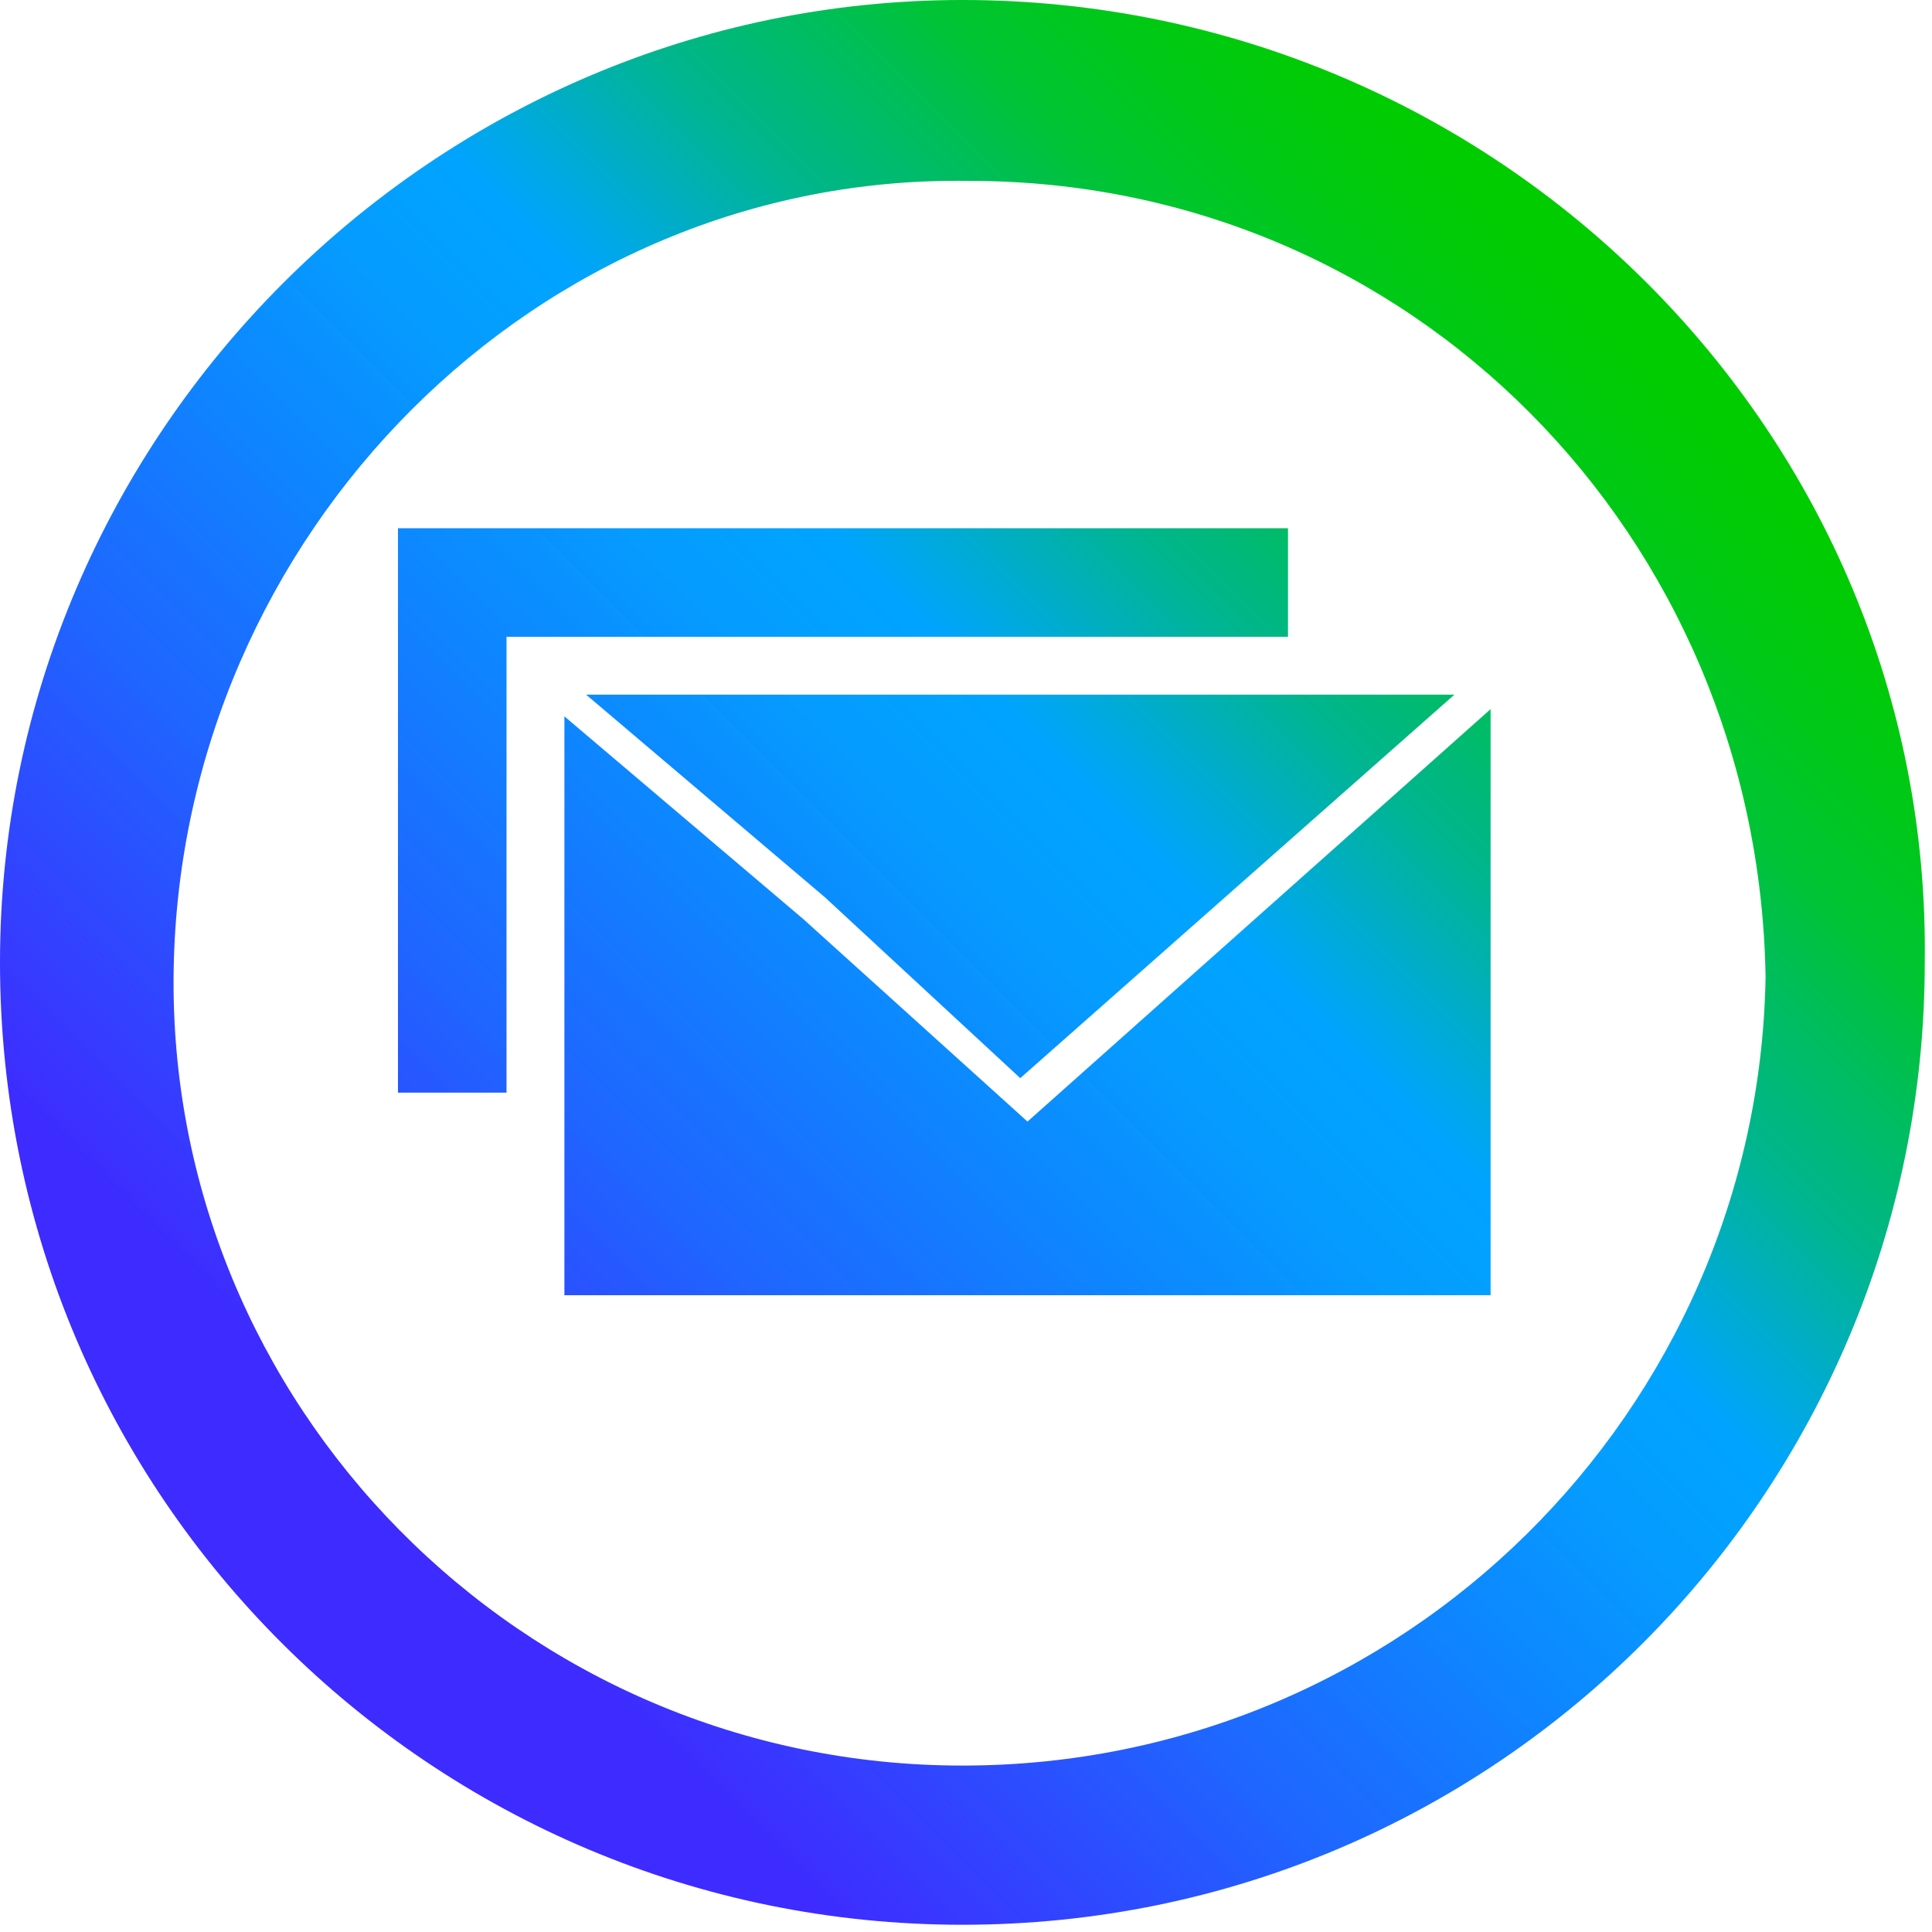<?xml version="1.0" encoding="utf-8"?>
<!-- Generator: Adobe Illustrator 26.4.1, SVG Export Plug-In . SVG Version: 6.00 Build 0)  -->
<svg version="1.1" id="Layer_1" xmlns="http://www.w3.org/2000/svg" xmlns:xlink="http://www.w3.org/1999/xlink" x="0px" y="0px"
	 viewBox="0 0 26.7 26.7" style="enable-background:new 0 0 26.7 26.7;" xml:space="preserve">
<style type="text/css">
	.st0{fill:url(#SVGID_1_);}
</style>
<g id="Layer_1_00000134233405874517646790000010243690522136274598_">
	
		<linearGradient id="SVGID_1_" gradientUnits="userSpaceOnUse" x1="3.905" y1="6.71" x2="22.77" y2="25.564" gradientTransform="matrix(1 0 0 -1 0 29.48)">
		<stop  offset="0.1" style="stop-color:#2814FF;stop-opacity:0.9"/>
		<stop  offset="0.15" style="stop-color:#2326FF;stop-opacity:0.91"/>
		<stop  offset="0.3" style="stop-color:#145CFF;stop-opacity:0.95"/>
		<stop  offset="0.44" style="stop-color:#0983FF;stop-opacity:0.98"/>
		<stop  offset="0.54" style="stop-color:#029BFF;stop-opacity:0.99"/>
		<stop  offset="0.61" style="stop-color:#00A4FF"/>
		<stop  offset="0.66" style="stop-color:#00ACCE"/>
		<stop  offset="0.72" style="stop-color:#00B590"/>
		<stop  offset="0.79" style="stop-color:#00BD5D"/>
		<stop  offset="0.84" style="stop-color:#00C434"/>
		<stop  offset="0.9" style="stop-color:#00C818"/>
		<stop  offset="0.95" style="stop-color:#00CB06"/>
		<stop  offset="0.98" style="stop-color:#00CC00"/>
	</linearGradient>
	<path class="st0" d="M13.3,0C6,0,0,6,0,13.3c0,7.4,6,13.3,13.3,13.3c7.4,0,13.3-6,13.3-13.3C26.7,6,20.7,0,13.3,0z M13.3,24.4
		c-6.1,0-11-5-10.9-11s5-11,11-10.9c6.1,0,10.9,4.9,11,11C24.3,19.5,19.4,24.4,13.3,24.4z M8.1,9.6h12l-6,5.3l-2.7-2.5L8.1,9.6z
		 M20.6,9.8v8.1H7.8v-8l3.3,2.8l3.1,2.8L20.6,9.8z M17.8,8.8H7v6.3H5.5V7.3h12.3L17.8,8.8z"/>
</g>
</svg>
